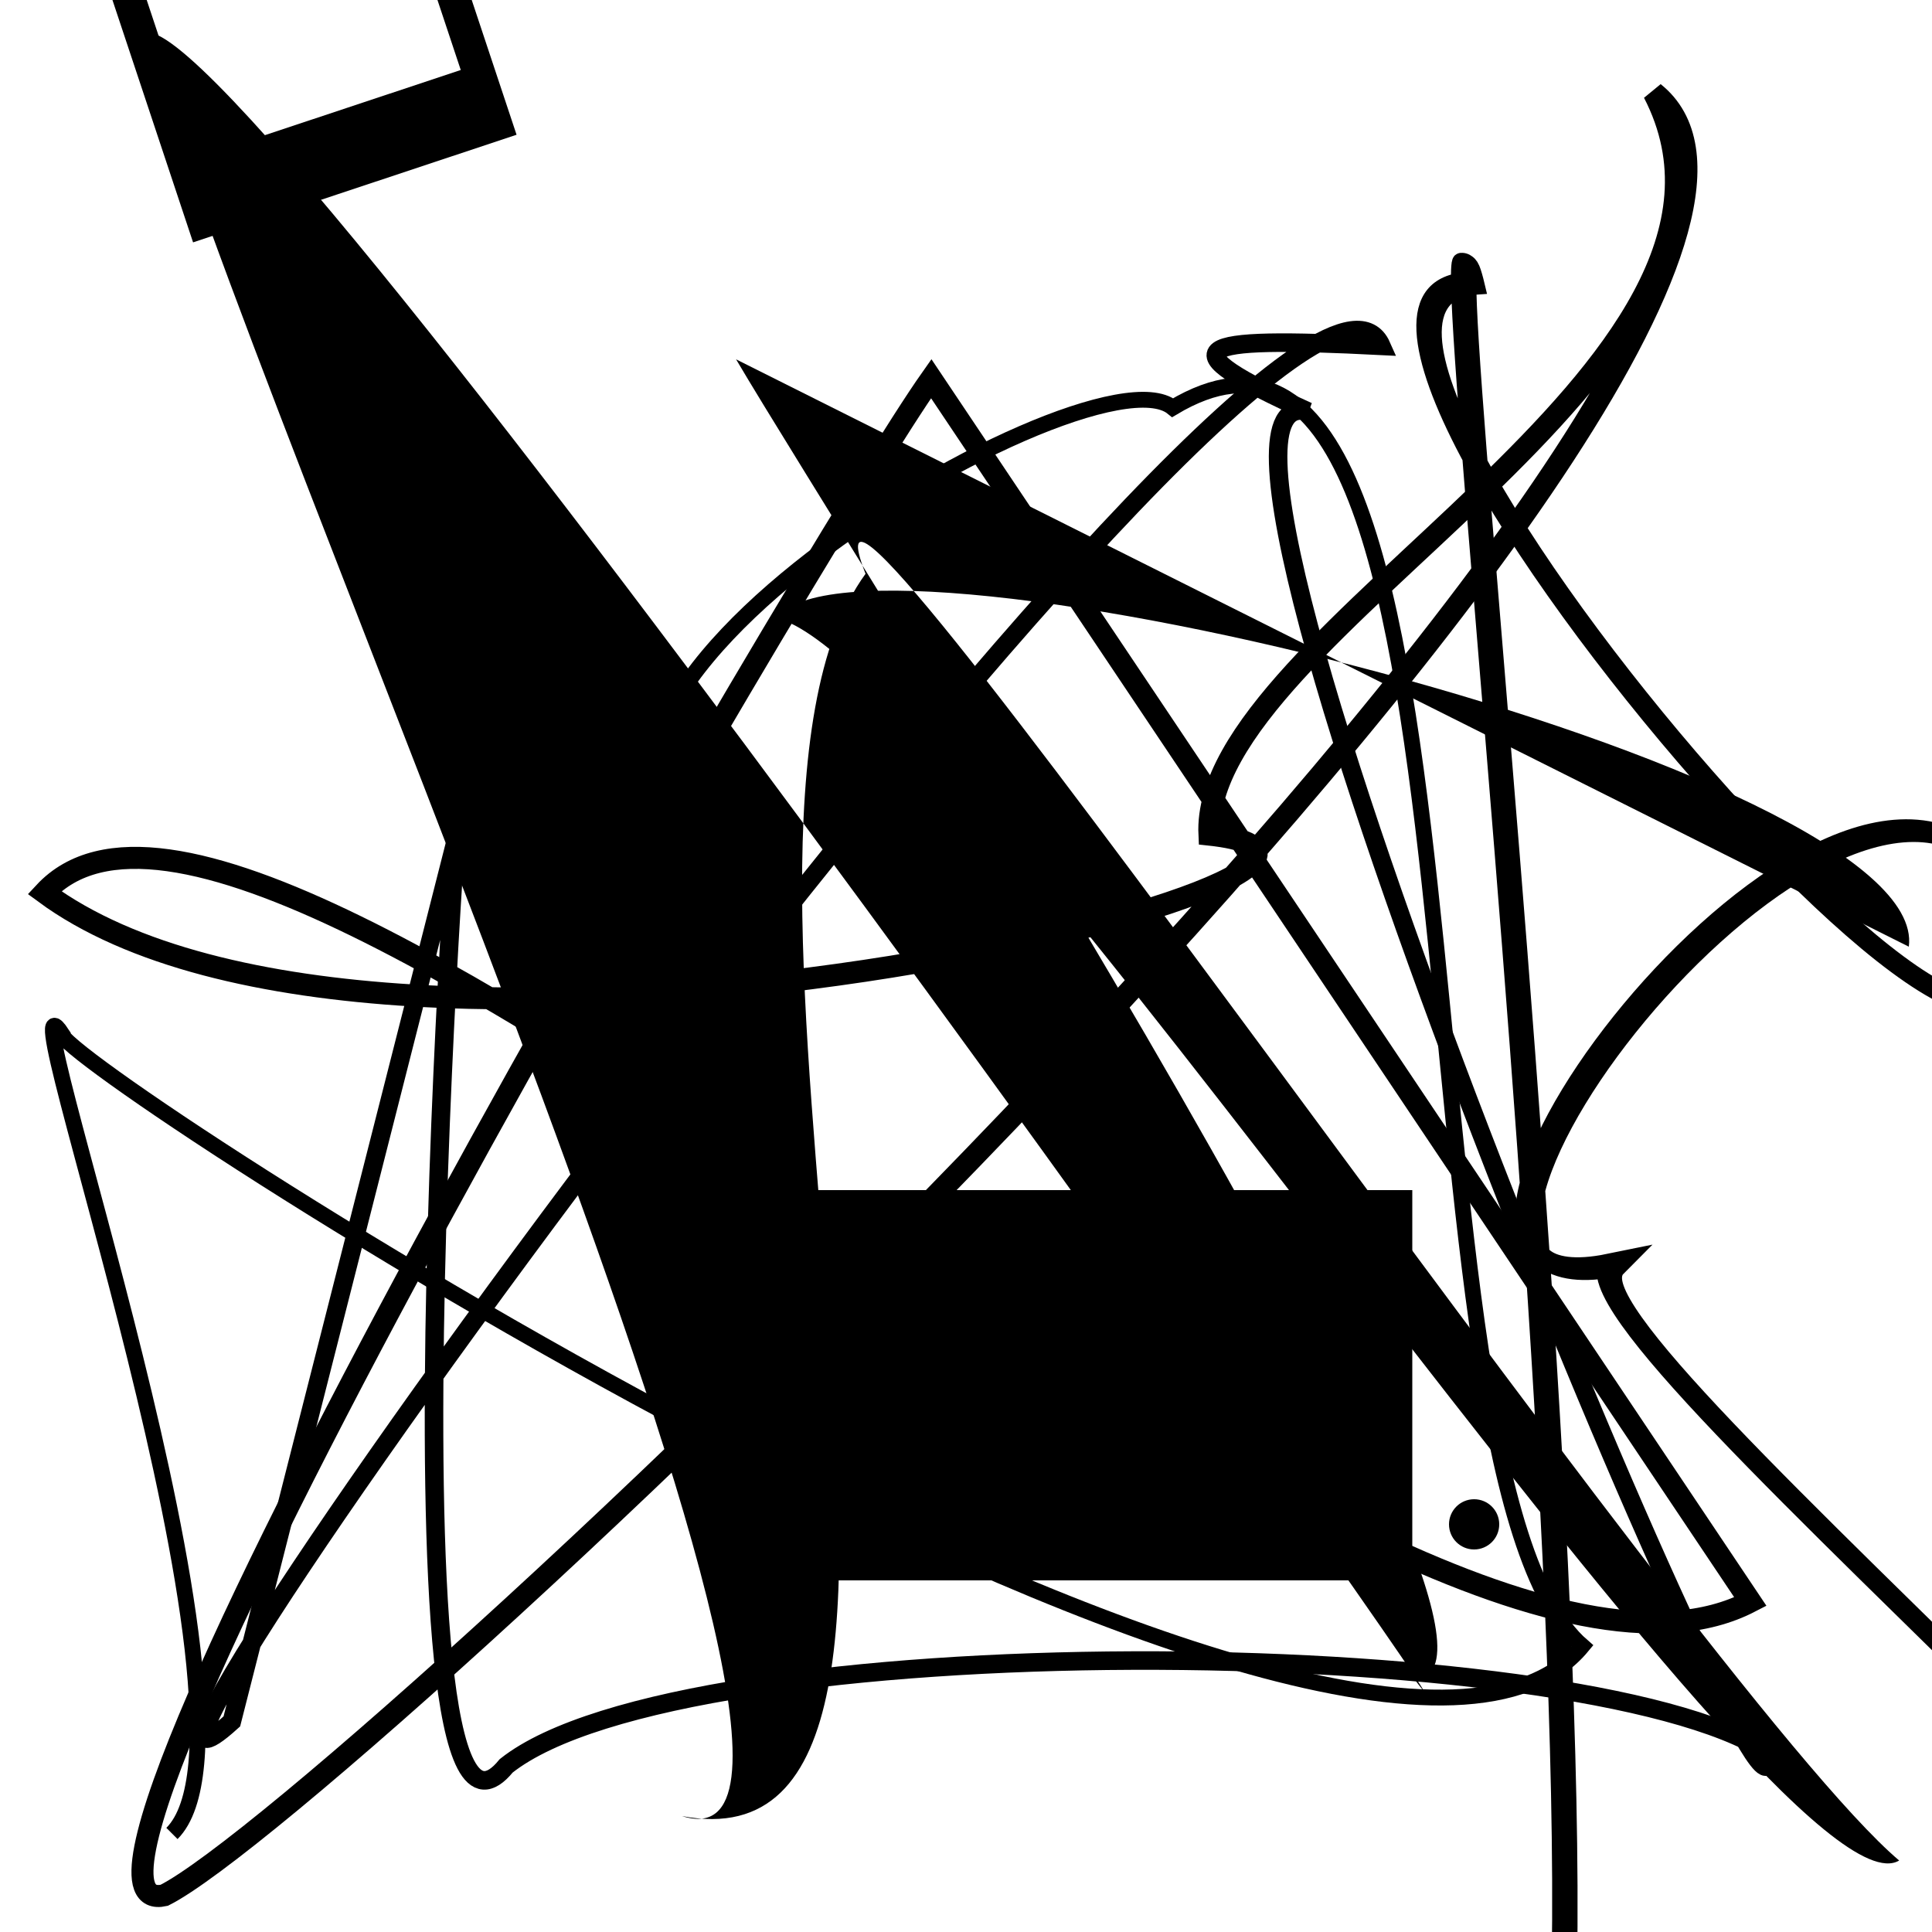 <?xml version="1.0" encoding="UTF-8"?>
<svg xmlns="http://www.w3.org/2000/svg" width="100" height="100" viewBox="0 0 100 100">
<defs>
<linearGradient id="g0" x1="0%" y1="0%" x2="100%" y2="100%">
<stop offset="0.0%" stop-color="hsl(106, 75%, 59%)" />
<stop offset="33.3%" stop-color="hsl(183, 71%, 60%)" />
<stop offset="66.7%" stop-color="hsl(242, 72%, 49%)" />
<stop offset="100.0%" stop-color="hsl(322, 74%, 44%)" />
</linearGradient>
<linearGradient id="g1" x1="0%" y1="0%" x2="100%" y2="100%">
<stop offset="0.0%" stop-color="hsl(290, 83%, 63%)" />
<stop offset="33.3%" stop-color="hsl(2, 82%, 55%)" />
<stop offset="66.7%" stop-color="hsl(86, 72%, 68%)" />
<stop offset="100.0%" stop-color="hsl(83, 65%, 44%)" />
</linearGradient>
<linearGradient id="g2" x1="0%" y1="0%" x2="100%" y2="100%">
<stop offset="0.0%" stop-color="hsl(40, 53%, 69%)" />
<stop offset="33.3%" stop-color="hsl(104, 72%, 65%)" />
<stop offset="66.7%" stop-color="hsl(144, 86%, 72%)" />
<stop offset="100.0%" stop-color="hsl(151, 70%, 62%)" />
</linearGradient>
</defs>

<circle cx="76.3" cy="78.9" r="1.3" fill="hsl(104, 72%, 65%)" fill-opacity="0.93"   />
<path d="M 23.7 43.1 C 24.3 31.7, 19.2 100.0, 26.2 91.4 C 35.4 84.1, 81.7 84.4, 91.5 90.7 C 92.7 100.0, 58.6 18.9, 67.7 21.3 C 60.2 17.9, 61.6 17.4, 71.5 17.9 C 66.9 7.5, 0.0 100.0, 12.0 89.1 Z" fill="none" fill-opacity="0.90" stroke="hsl(144, 86%, 72%)" stroke-width="0.96"   />
<path d="M 38.1 18.6 C 44.1 28.8, 81.5 86.8, 73.2 86.9 C 79.9 95.8, 12.7 0.0, 7.5 1.7 C 12.9 21.5, 47.6 97.9, 35.3 94.0 C 53.1 97.4, 34.6 43.7, 44.8 29.7 C 39.6 16.4, 87.8 87.4, 98.3 96.3 C 92.1 100.0, 49.4 34.1, 40.2 32.0 C 44.4 26.1, 100.0 39.8, 98.8 49.0 " fill="hsl(151, 70%, 62%)" fill-opacity="0.31" stroke="none" stroke-width="1.26"   />
<rect x="53.0" y="23.4" width="31.3" height="34.9" rx="0" fill="none" fill-opacity="0.93" stroke="hsl(40, 53%, 69%)" stroke-width="3.3"  transform="translate(60.1 24.3) rotate(161.6) scale(0.51 1.24)" />
<rect x="32.3" y="6.9" width="36.9" height="14.5" rx="0" fill="hsl(83, 65%, 44%)" fill-opacity="0.27"   transform="translate(98.7 1.1) rotate(226.5) scale(1.06 0.98)" />
<circle cx="0.5" cy="82.6" r="0.6" fill="hsl(144, 86%, 72%)" fill-opacity="0.80"  transform="translate(15.0 77.7) rotate(168.8) scale(0.68 1.04)" />
<path d="M 30.0 93.3 C 41.4 88.3, 45.8 39.9, 51.0 40.6 C 40.2 33.0, 81.5 34.1, 80.4 43.3 C 62.4 61.7, 82.0 6.4, 90.4 14.3 C 100.0 6.6, 0.0 70.4, 3.2 57.9 Z" fill="none" fill-opacity="0.60" stroke="hsl(290, 83%, 63%)" stroke-width="1.08"  transform="translate(11.6 75.6) rotate(304.4) scale(0.96 1.32)" />
<rect x="38.4" y="61.6" width="34.7" height="20.2" rx="0" fill="hsl(83, 65%, 44%)" fill-opacity="0.95"    />
<path d="M 38.7 46.0 C 20.8 38.7, 56.3 17.5, 60.7 21.1 C 78.4 10.5, 71.4 76.1, 81.9 85.2 C 70.5 99.0, 2.6 54.8, 3.2 53.5 C 0.0 48.6, 14.6 89.2, 8.9 94.9 " fill="none" fill-opacity="0.41" stroke="hsl(290, 83%, 63%)" stroke-width="0.82"   />
<path d="M 90.6 82.9 C 71.9 92.6, 14.1 33.5, 2.3 46.2 C 20.2 59.4, 77.5 44.8, 62.6 43.2 C 62.1 32.7, 93.0 19.1, 85.6 4.8 C 100.0 16.3, 17.9 93.4, 8.5 98.1 C 0.0 100.0, 42.2 28.1, 48.2 19.6 Z" fill="none" fill-opacity="0.38" stroke="hsl(104, 72%, 65%)" stroke-width="1.14"   />
<path d="M 35.3 78.9 C 36.5 66.9, 50.2 10.7, 62.2 23.5 C 78.7 35.6, 73.6 55.3, 64.5 49.8 C 65.8 54.0, 37.0 90.8, 48.3 98.1 " fill="none" fill-opacity="0.52" stroke="hsl(290, 83%, 63%)" stroke-width="0.88"  transform="translate(15.7 50.1) rotate(119.4) scale(1.26 0.90)" />
</svg>
